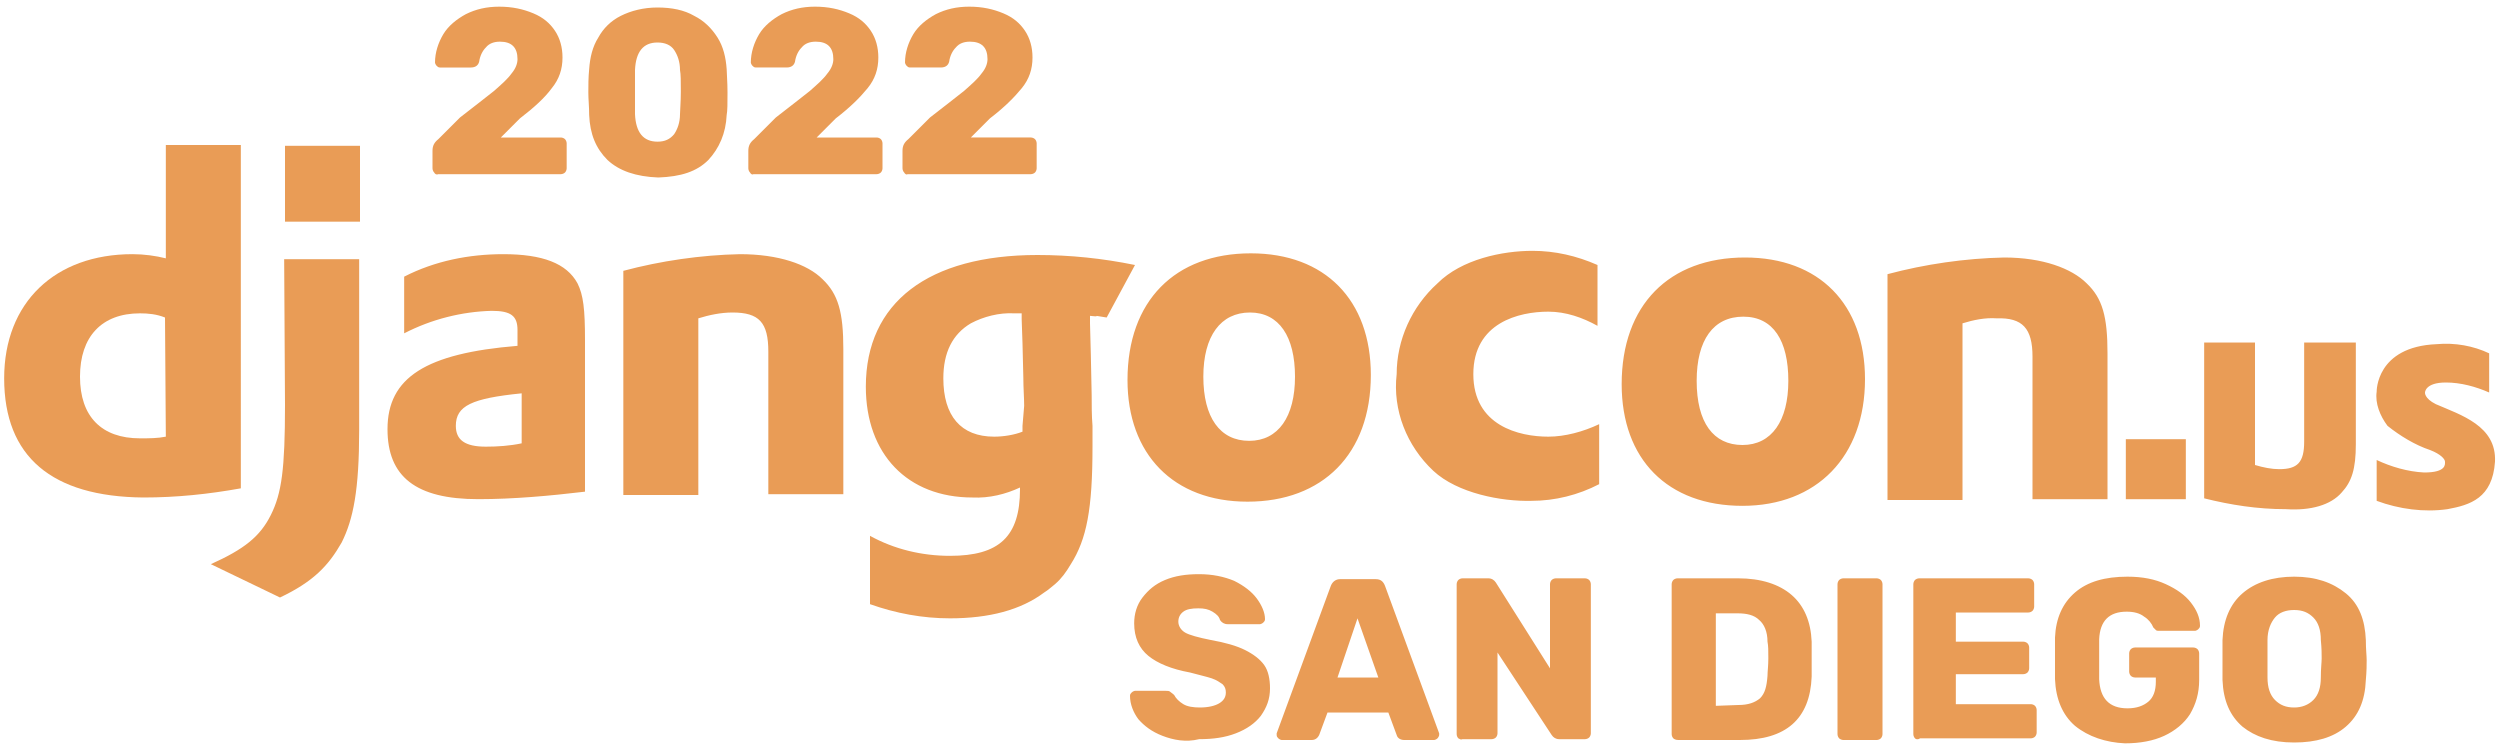 <?xml version="1.0" encoding="utf-8"?>
<!-- Generator: Adobe Illustrator 26.2.1, SVG Export Plug-In . SVG Version: 6.00 Build 0)  -->
<svg version="1.1" id="Layer_1" xmlns="http://www.w3.org/2000/svg" xmlns:xlink="http://www.w3.org/1999/xlink" x="0px" y="0px"
	 viewBox="0 0 300 90" style="enable-background:new 0 0 300 90;" xml:space="preserve">
<style type="text/css">
	.st0{fill:#E99C56;}
</style>
<path class="st0" d="M34.2,17.5h9v9.1h-9V17.5z M28.9,17.4h-9V31c-1.2-0.3-2.6-0.5-4-0.5c-9.3,0-15.4,5.8-15.4,14.9
	c0,9.4,5.7,14.2,16.7,14.3c4,0,7.8-0.4,11.7-1.1V17.4z M19.9,52.4c-1,0.2-2,0.2-3.1,0.2c-4.6,0-7.2-2.6-7.2-7.4s2.6-7.6,7.2-7.6
	c1,0,2,0.1,3,0.5L19.9,52.4z"/>
<path class="st0" d="M34.2,48.6c0,7.7-0.4,10.6-1.7,13.2s-3.2,4.1-7.2,5.9l8.3,4c4-1.9,5.8-3.8,7.4-6.6c1.4-2.8,2.1-6.3,2.1-13.5
	V31.1h-9C34.1,31.1,34.2,48.6,34.2,48.6z M60.4,30.5c-4.1,0-8.2,0.8-11.9,2.7V40c3.3-1.7,6.9-2.6,10.5-2.7c2.3,0,3.1,0.6,3.1,2.3
	v1.9c-11,0.9-15.6,3.8-15.6,10c0,5.7,3.4,8.4,10.9,8.4c4.2,0,8.6-0.4,12.8-0.9V40.8c0-3.7-0.2-5.4-0.9-6.8
	C68,31.6,65.1,30.5,60.4,30.5z M62.6,53.2c-1.4,0.3-2.9,0.4-4.3,0.4c-2.5,0-3.6-0.8-3.6-2.5c0-2.4,1.9-3.3,7.9-3.9
	C62.6,47.2,62.6,53.2,62.6,53.2z M149.7,60.2c9,0,14.8-5.7,14.8-15.2c0-9-5.5-14.6-14.4-14.6c-9.1,0-14.8,5.7-14.8,15.2
	C135.3,54.5,140.8,60.2,149.7,60.2z M150,37.5c3.5,0,5.4,2.9,5.4,7.7s-2,7.7-5.5,7.7s-5.5-2.8-5.5-7.7S146.5,37.5,150,37.5z
	 M136.2,31.8c-3.9-0.8-7.8-1.2-11.7-1.2c-13.1,0-20.6,5.7-20.6,15.8c0,8.1,5,13.3,12.8,13.3c2,0.1,4-0.4,5.7-1.2v0.2
	c0,5.7-2.5,8-8.4,8c-3.4,0-6.7-0.8-9.6-2.4v8.2c3.1,1.1,6.3,1.7,9.6,1.7c4.7,0,8.5-1,11.3-3.1c0.5-0.3,0.9-0.7,1.3-1
	c0.8-0.7,1.3-1.4,1.9-2.4c1.9-3,2.6-6.6,2.6-14.1v-2.5c-0.1-1.2-0.1-2.5-0.1-3.7l-0.1-4.8l-0.1-3.8v-0.9c1.8,0.2-0.4-0.2,2,0.2
	L136.2,31.8L136.2,31.8z M122.7,51.1v0.7c-1,0.4-2.3,0.6-3.4,0.6c-4,0-6.1-2.5-6.1-7c0-3.1,1.1-5.3,3.3-6.6c1.5-0.8,3.4-1.3,5.2-1.2
	h0.9v0.7l0.1,2.9l0.1,4.1c0,1.2,0.1,2.5,0.1,3.4C122.9,48.7,122.7,51.1,122.7,51.1z M88.8,30.5c-4.7,0.1-9.5,0.8-14,2v26.9h9V38.2
	c1.3-0.4,2.7-0.7,4.1-0.7c3.2,0,4.3,1.2,4.3,4.7v17.1h9V41.9c0-4.4-0.6-6.6-2.5-8.4C96.9,31.7,93.4,30.5,88.8,30.5z M223.8,45.5
	c0-9-5.5-14.6-14.4-14.6c-9.1,0-14.8,5.7-14.8,15.2c0,9,5.5,14.6,14.5,14.6C218,60.7,223.8,54.8,223.8,45.5z M203.6,45.7
	c0-4.9,2-7.7,5.6-7.7s5.4,2.9,5.4,7.7s-2,7.7-5.5,7.7S203.6,50.7,203.6,45.7z M243.9,42.8v17.1h9V42.4c0-4.4-0.6-6.6-2.5-8.4
	c-1.8-1.8-5.3-3.1-9.9-3.1c-4.7,0.1-9.5,0.8-14,2V60h9V38.8c1.3-0.4,2.7-0.7,4.1-0.6C242.7,38.1,243.9,39.4,243.9,42.8L243.9,42.8z
	 M281,59.1c1.2-1.3,1.7-2.8,1.7-5.8V41.1h-6.2V53c0,2.5-0.8,3.3-3,3.3c-0.9,0-1.9-0.2-2.9-0.5V41.1h-6.1v18.7
	c3.2,0.8,6.4,1.3,9.8,1.3C277.3,61.3,279.7,60.6,281,59.1z M172,56.5c2.9,2.7,8.2,3.7,11.8,3.6c2.8,0,5.6-0.7,8.1-2v-7.2
	c-1.9,0.9-4.1,1.5-6.1,1.5c-3.5,0-9-1.3-9-7.5s5.5-7.5,9-7.5c2.1,0,4.1,0.7,5.9,1.7v-7.3c-2.5-1.1-5.1-1.7-7.8-1.7
	c-3.6,0-8.5,1-11.4,3.9c-3.1,2.8-4.9,6.8-4.9,10.9C167.1,49.2,168.8,53.5,172,56.5z M292.3,48.5c-1.4-0.7-1.3-1.4-1.3-1.4
	s0-1.2,2.5-1.2c1.8,0,3.6,0.5,5.2,1.2v-4.7c-1.9-0.9-4.1-1.3-6.3-1.1c-7.3,0.3-7.2,5.7-7.2,5.7c-0.2,1.4,0.4,2.9,1.3,4.1
	c1.5,1.2,3.3,2.3,5.1,2.9c1.3,0.5,1.8,1.1,1.8,1.4c0,0.3,0.2,1.3-2.5,1.3c-2-0.1-4-0.7-5.7-1.5v4.9c2.7,1,5.7,1.4,8.5,1
	c2.7-0.5,5.4-1.3,5.7-5.7C299.6,51.1,295.3,49.8,292.3,48.5z M255.1,52.7h7.2v7.2h-7.2V52.7z M52.1,20.7c-0.1-0.1-0.2-0.3-0.2-0.5
	v-2.1c0-0.6,0.2-1,0.7-1.4l2.6-2.6c1.8-1.4,3.1-2.4,4.1-3.2c0.9-0.8,1.6-1.4,2.1-2.1c0.5-0.6,0.7-1.2,0.7-1.7C62.1,5.7,61.4,5,60,5
	c-0.7,0-1.3,0.2-1.7,0.7c-0.4,0.4-0.7,1-0.8,1.7c-0.1,0.4-0.4,0.7-1,0.7h-3.7c-0.2,0-0.3-0.1-0.4-0.2c-0.1-0.1-0.2-0.3-0.2-0.4
	c0-1.2,0.4-2.4,1-3.4s1.6-1.8,2.7-2.4c1.2-0.6,2.5-0.9,4-0.9c1.6,0,2.9,0.3,4.1,0.8s2,1.2,2.6,2.1s0.9,2,0.9,3.2
	c0,1.4-0.4,2.6-1.3,3.7c-0.8,1.1-2.1,2.3-3.8,3.6l-2.3,2.3h7.2c0.2,0,0.4,0.1,0.5,0.2S68,17,68,17.2v3c0,0.2-0.1,0.4-0.2,0.5
	s-0.3,0.2-0.5,0.2H52.6C52.4,21,52.2,20.9,52.1,20.7z M72.9,19.2c-1.4-1.4-2.1-3.1-2.2-5.4c0-1-0.1-1.9-0.1-2.7s0-1.8,0.1-2.8
	c0.1-1.4,0.4-2.7,1.1-3.8c0.6-1.1,1.5-2,2.7-2.6s2.7-1,4.4-1s3.2,0.3,4.4,1c1.2,0.6,2.1,1.5,2.8,2.6s1,2.4,1.1,3.8
	c0,0.5,0.1,1.5,0.1,2.8s0,2.2-0.1,2.7c-0.1,2.2-0.9,4-2.2,5.4c-1.4,1.4-3.3,2-6,2.1C76.3,21.2,74.3,20.5,72.9,19.2z M80.9,16.1
	c0.4-0.6,0.7-1.4,0.7-2.4c0-0.5,0.1-1.4,0.1-2.7c0-1.2,0-2.1-0.1-2.6c0-1-0.3-1.8-0.7-2.4c-0.4-0.6-1.1-0.9-2-0.9
	c-1.7,0-2.6,1.1-2.7,3.3v5.3c0.1,2.2,1,3.3,2.7,3.3C79.8,17,80.4,16.7,80.9,16.1z M90,20.7c-0.1-0.1-0.2-0.3-0.2-0.5v-2.1
	c0-0.6,0.2-1,0.7-1.4l2.6-2.6c1.8-1.4,3.1-2.4,4.1-3.2c0.9-0.8,1.6-1.4,2.1-2.1c0.5-0.6,0.7-1.2,0.7-1.7c0-1.4-0.7-2.1-2.1-2.1
	c-0.7,0-1.3,0.2-1.7,0.7c-0.4,0.4-0.7,1-0.8,1.7c-0.1,0.4-0.4,0.7-1,0.7h-3.7c-0.2,0-0.3-0.1-0.4-0.2c-0.1-0.1-0.2-0.3-0.2-0.4
	c0-1.2,0.4-2.4,1-3.4s1.6-1.8,2.7-2.4c1.2-0.6,2.5-0.9,4-0.9c1.6,0,2.9,0.3,4.1,0.8s2,1.2,2.6,2.1s0.9,2,0.9,3.2
	c0,1.4-0.4,2.6-1.3,3.7s-2.1,2.3-3.8,3.6L98,16.5h7.2c0.2,0,0.4,0.1,0.5,0.2s0.2,0.3,0.2,0.5v3c0,0.2-0.1,0.4-0.2,0.5
	s-0.3,0.2-0.5,0.2H90.4C90.3,21,90.1,20.9,90,20.7z"/>
<g>
	<path class="st0" d="M139.5,88.3c-1.3-0.5-2.2-1.2-2.9-2c-0.6-0.8-1-1.8-1-2.8c0-0.2,0.1-0.3,0.2-0.4c0.1-0.1,0.3-0.2,0.4-0.2h3.7
		c0.2,0,0.4,0,0.5,0.1c0.1,0.1,0.3,0.2,0.5,0.4c0.2,0.4,0.6,0.8,1.1,1.1c0.5,0.3,1.2,0.4,2,0.4c1,0,1.8-0.2,2.3-0.5
		c0.5-0.3,0.8-0.7,0.8-1.3c0-0.4-0.1-0.7-0.4-1c-0.3-0.2-0.7-0.5-1.3-0.7s-1.5-0.4-2.6-0.7c-2.2-0.4-3.9-1.1-5-2s-1.7-2.2-1.7-3.9
		c0-1.1,0.3-2.2,1-3.1s1.5-1.6,2.7-2.1c1.2-0.5,2.5-0.7,4.1-0.7c1.6,0,3,0.3,4.2,0.8c1.2,0.6,2.1,1.3,2.7,2.1c0.6,0.8,1,1.7,1,2.5
		c0,0.2-0.1,0.3-0.2,0.4c-0.1,0.1-0.3,0.2-0.4,0.2h-3.9c-0.4,0-0.7-0.2-0.9-0.5c-0.1-0.4-0.4-0.7-0.9-1c-0.5-0.3-1-0.4-1.7-0.4
		c-0.8,0-1.4,0.1-1.8,0.4c-0.4,0.3-0.6,0.7-0.6,1.2s0.3,1,0.8,1.3s1.6,0.6,3.1,0.9c1.7,0.3,3.1,0.7,4.1,1.2c1,0.5,1.8,1.1,2.3,1.8
		c0.5,0.7,0.7,1.7,0.7,2.8c0,1.3-0.4,2.3-1.1,3.3c-0.7,0.9-1.7,1.6-3,2.1c-1.3,0.5-2.7,0.7-4.4,0.7
		C142.3,89.1,140.8,88.8,139.5,88.3L139.5,88.3z M153.4,88.6c-0.1-0.1-0.2-0.2-0.2-0.4c0-0.1,0-0.2,0-0.2l6.5-17.7
		c0.2-0.5,0.6-0.8,1.1-0.8h4.3c0.6,0,0.9,0.3,1.1,0.8l6.5,17.7c0,0.1,0,0.2,0,0.2c0,0.1-0.1,0.3-0.2,0.4s-0.3,0.2-0.4,0.2h-3.6
		c-0.4,0-0.8-0.2-0.9-0.6l-1-2.7h-7.3l-1,2.7c-0.2,0.4-0.5,0.6-0.9,0.6h-3.6C153.7,88.8,153.5,88.7,153.4,88.6z M160.5,81.3h4.9
		l-2.5-7.1L160.5,81.3L160.5,81.3z M175,88.6c-0.1-0.1-0.2-0.3-0.2-0.5v-18c0-0.2,0.1-0.4,0.2-0.5c0.1-0.1,0.3-0.2,0.5-0.2h3.1
		c0.4,0,0.7,0.2,0.9,0.5l6.5,10.3V70.1c0-0.2,0.1-0.4,0.2-0.5c0.1-0.1,0.3-0.2,0.5-0.2h3.5c0.2,0,0.4,0.1,0.5,0.2
		c0.1,0.1,0.2,0.3,0.2,0.5v17.9c0,0.2-0.1,0.4-0.2,0.5c-0.1,0.1-0.3,0.2-0.5,0.2h-3.1c-0.4,0-0.7-0.2-0.9-0.5l-6.5-9.9v9.7
		c0,0.2-0.1,0.4-0.2,0.5c-0.1,0.1-0.3,0.2-0.5,0.2h-3.5C175.3,88.8,175.2,88.7,175,88.6z M200.8,88.6c-0.1-0.1-0.2-0.3-0.2-0.5v-18
		c0-0.2,0.1-0.4,0.2-0.5c0.1-0.1,0.3-0.2,0.5-0.2h7.3c2.7,0,4.9,0.7,6.4,2c1.5,1.3,2.3,3.2,2.4,5.6c0,0.5,0,1.2,0,2.1s0,1.6,0,2.1
		c-0.2,5.1-3.1,7.6-8.6,7.6h-7.4C201.1,88.8,200.9,88.7,200.8,88.6z M208.6,84.6c1.2,0,2-0.3,2.6-0.8c0.6-0.6,0.8-1.4,0.9-2.7
		c0-0.5,0.1-1.2,0.1-2.1s0-1.5-0.1-2c0-1.2-0.4-2.1-1-2.6c-0.6-0.6-1.5-0.8-2.6-0.8h-2.6v11.1L208.6,84.6L208.6,84.6z M220.7,88.6
		c-0.1-0.1-0.2-0.3-0.2-0.5v-18c0-0.2,0.1-0.4,0.2-0.5c0.1-0.1,0.3-0.2,0.5-0.2h4c0.2,0,0.4,0.1,0.5,0.2c0.1,0.1,0.2,0.3,0.2,0.5v18
		c0,0.2-0.1,0.4-0.2,0.5c-0.1,0.1-0.3,0.2-0.5,0.2h-4C221,88.8,220.8,88.7,220.7,88.6z M229.8,88.6c-0.1-0.1-0.2-0.3-0.2-0.5v-18
		c0-0.2,0.1-0.4,0.2-0.5c0.1-0.1,0.3-0.2,0.5-0.2h13.1c0.2,0,0.4,0.1,0.5,0.2c0.1,0.1,0.2,0.3,0.2,0.5v2.7c0,0.2-0.1,0.4-0.2,0.5
		c-0.1,0.1-0.3,0.2-0.5,0.2h-8.7v3.5h8.1c0.2,0,0.4,0.1,0.5,0.2c0.1,0.1,0.2,0.3,0.2,0.5v2.5c0,0.2-0.1,0.4-0.2,0.5
		c-0.1,0.1-0.3,0.2-0.5,0.2h-8.1v3.6h9c0.2,0,0.4,0.1,0.5,0.2c0.1,0.1,0.2,0.3,0.2,0.5v2.7c0,0.2-0.1,0.4-0.2,0.5
		c-0.1,0.1-0.3,0.2-0.5,0.2h-13.3C230.1,88.8,229.9,88.7,229.8,88.6L229.8,88.6z M249,87.1c-1.5-1.3-2.3-3.2-2.4-5.6
		c0-0.8,0-1.7,0-2.5c0-1.2,0-2,0-2.5c0.1-2.3,0.9-4.1,2.4-5.4c1.5-1.3,3.6-1.9,6.3-1.9c1.8,0,3.3,0.3,4.6,0.9c1.3,0.6,2.3,1.3,3,2.2
		c0.7,0.9,1.1,1.8,1.1,2.8c0,0.2-0.1,0.3-0.2,0.4c-0.1,0.1-0.3,0.2-0.4,0.2h-4.3c-0.2,0-0.3,0-0.4-0.1c-0.1-0.1-0.2-0.2-0.3-0.3
		c-0.2-0.5-0.6-1-1.1-1.3c-0.5-0.4-1.2-0.6-2.1-0.6c-2.1,0-3.2,1.1-3.3,3.3c0,0.8,0,1.6,0,2.4c0,1.1,0,1.9,0,2.4
		c0.1,2.3,1.2,3.5,3.4,3.5c1.1,0,1.9-0.3,2.5-0.8c0.6-0.5,0.9-1.3,0.9-2.4v-0.5h-2.5c-0.2,0-0.4-0.1-0.5-0.2
		c-0.1-0.1-0.2-0.3-0.2-0.5v-2.2c0-0.2,0.1-0.4,0.2-0.5c0.1-0.1,0.3-0.2,0.5-0.2h7c0.2,0,0.4,0.1,0.5,0.2c0.1,0.1,0.2,0.3,0.2,0.5
		v3.2c0,1.6-0.4,2.9-1.1,4.1c-0.7,1.1-1.8,2-3.1,2.6s-2.9,0.9-4.7,0.9C252.7,89.1,250.6,88.4,249,87.1L249,87.1z M269.1,87.2
		c-1.5-1.3-2.3-3.1-2.4-5.6c0-0.5,0-1.3,0-2.4s0-1.9,0-2.4c0.1-2.4,0.9-4.3,2.4-5.6s3.6-2,6.2-2c2.6,0,4.6,0.7,6.2,2
		s2.3,3.2,2.4,5.6c0,1.1,0.1,1.9,0.1,2.4c0,0.6,0,1.3-0.1,2.4c-0.1,2.5-0.9,4.3-2.4,5.6c-1.5,1.3-3.6,1.9-6.2,1.9
		C272.6,89.1,270.6,88.4,269.1,87.2z M277.6,84c0.6-0.6,0.9-1.5,0.9-2.7c0-1.1,0.1-1.8,0.1-2.3s0-1.2-0.1-2.2c0-1.2-0.3-2.1-0.9-2.7
		c-0.6-0.6-1.3-0.9-2.3-0.9c-1,0-1.8,0.3-2.3,0.9s-0.9,1.5-0.9,2.7c0,0.7,0,1.5,0,2.2c0,1,0,1.8,0,2.3c0,1.2,0.3,2.1,0.9,2.7
		c0.6,0.6,1.3,0.9,2.3,0.9C276.2,84.9,277,84.6,277.6,84z"/>
</g>
<path class="st0" d="M108.5,20.7c-0.1-0.1-0.2-0.3-0.2-0.5v-2.1c0-0.6,0.2-1,0.7-1.4l2.6-2.6c1.8-1.4,3.1-2.4,4.1-3.2
	c0.9-0.8,1.6-1.4,2.1-2.1c0.5-0.6,0.7-1.2,0.7-1.7c0-1.4-0.7-2.1-2.1-2.1c-0.7,0-1.3,0.2-1.7,0.7c-0.4,0.4-0.7,1-0.8,1.7
	c-0.1,0.4-0.4,0.7-1,0.7h-3.7c-0.2,0-0.3-0.1-0.4-0.2c-0.1-0.1-0.2-0.3-0.2-0.4c0-1.2,0.4-2.4,1-3.4s1.6-1.8,2.7-2.4
	c1.2-0.6,2.5-0.9,4-0.9c1.6,0,2.9,0.3,4.1,0.8s2,1.2,2.6,2.1s0.9,2,0.9,3.2c0,1.4-0.4,2.6-1.3,3.7s-2.1,2.3-3.8,3.6l-2.3,2.3h7.2
	c0.2,0,0.4,0.1,0.5,0.2s0.2,0.3,0.2,0.5v3c0,0.2-0.1,0.4-0.2,0.5s-0.3,0.2-0.5,0.2h-14.8C108.8,21,108.6,20.9,108.5,20.7z"/>
</svg>
